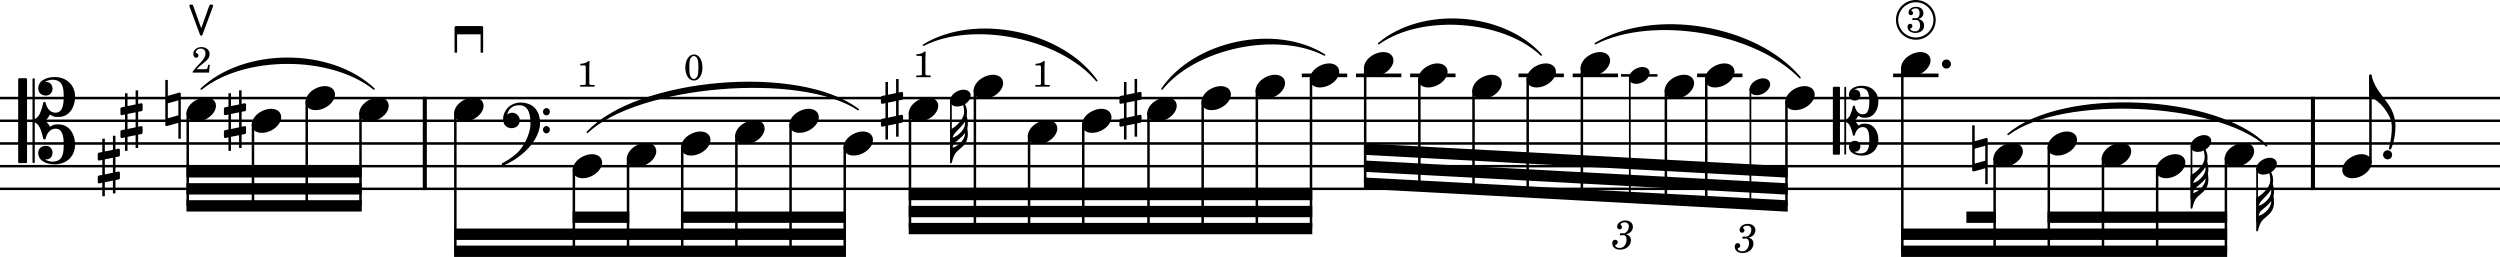 <?xml version="1.0" encoding="UTF-8" standalone="no"?>
<svg
   xmlns:dc="http://purl.org/dc/elements/1.1/"
   xmlns:cc="http://creativecommons.org/ns#"
   xmlns:rdf="http://www.w3.org/1999/02/22-rdf-syntax-ns#"
   xmlns:svg="http://www.w3.org/2000/svg"
   xmlns="http://www.w3.org/2000/svg"
   xmlns:sodipodi="http://sodipodi.sourceforge.net/DTD/sodipodi-0.dtd"
   xmlns:inkscape="http://www.inkscape.org/namespaces/inkscape"
   inkscape:version="1.0 (4035a4f, 2020-05-01)"
   sodipodi:docname="snippet14.svg"
   id="svg2644"
   version="1.2"
   viewBox="0 0 2340 240.48"
   height="2.505in"
   width="24.375in">
  <defs
     id="defs2648" />
  <sodipodi:namedview
     fit-margin-bottom="0"
     fit-margin-right="0"
     fit-margin-left="0"
     fit-margin-top="0"
     inkscape:document-units="in"
     inkscape:current-layer="svg2644"
     inkscape:window-maximized="0"
     inkscape:window-y="23"
     inkscape:window-x="0"
     inkscape:cy="1942.3532"
     inkscape:cx="1859.6155"
     inkscape:zoom="0.14474045"
     units="in"
     showgrid="false"
     id="namedview2646"
     inkscape:window-height="855"
     inkscape:window-width="1123"
     inkscape:pageshadow="2"
     inkscape:pageopacity="0"
     guidetolerance="10"
     gridtolerance="10"
     objecttolerance="10"
     borderopacity="1"
     bordercolor="#666666"
     pagecolor="#ffffff" />
  <title
     id="title1374">Batches6Suite2</title>
  <desc
     id="desc1376">Generated by MuseScore 3.6.2</desc>
  <polyline
     transform="translate(-360,-1688.81)"
     id="polyline1398"
     points="360,1780.61 2700,1780.61"
     stroke-linejoin="bevel"
     stroke-width="2.34"
     stroke="#000000"
     fill="none"
     class="StaffLines" />
  <polyline
     transform="translate(-360,-1688.81)"
     id="polyline1400"
     points="360,1801.85 2700,1801.85"
     stroke-linejoin="bevel"
     stroke-width="2.34"
     stroke="#000000"
     fill="none"
     class="StaffLines" />
  <polyline
     transform="translate(-360,-1688.81)"
     id="polyline1402"
     points="360,1823.09 2700,1823.09"
     stroke-linejoin="bevel"
     stroke-width="2.34"
     stroke="#000000"
     fill="none"
     class="StaffLines" />
  <polyline
     transform="translate(-360,-1688.81)"
     id="polyline1404"
     points="360,1844.33 2700,1844.33"
     stroke-linejoin="bevel"
     stroke-width="2.34"
     stroke="#000000"
     fill="none"
     class="StaffLines" />
  <polyline
     transform="translate(-360,-1688.81)"
     id="polyline1406"
     points="360,1865.57 2700,1865.57"
     stroke-linejoin="bevel"
     stroke-width="2.34"
     stroke="#000000"
     fill="none"
     class="StaffLines" />
  <path
     id="path1450"
     d="m 188.342,83.3 c 40.428,-38.25 121.282,-38.25 161.71,0 -40.428,-32.31 -121.282,-32.31 -161.71,0"
     fill-rule="evenodd"
     stroke-linejoin="round"
     stroke-linecap="round"
     stroke-width="1.49"
     stroke="#000000"
     class="SlurSegment" />
  <path
     id="path1452"
     d="M 549.774,123.83 C 596.587,73.13 748.7,60.39 803.3,102.59 749.2,66.31 597.084,79.06 549.774,123.83"
     fill-rule="evenodd"
     stroke-linejoin="round"
     stroke-linecap="round"
     stroke-width="1.49"
     stroke="#000000"
     class="SlurSegment" />
  <path
     id="path1454"
     d="M 864.38,42.23 C 912.7,12.66 993.79,29.32 1026.54,75.54 992.59,35.14 911.51,18.49 864.38,42.23"
     fill-rule="evenodd"
     stroke-linejoin="round"
     stroke-linecap="round"
     stroke-width="1.49"
     stroke="#000000"
     class="SlurSegment" />
  <path
     id="path1456"
     d="m 1087.62,83.3 c 30.34,-44.69 106.4,-60.62 152.12,-31.86 -44.5,-22.94 -120.56,-7.01 -152.12,31.86"
     fill-rule="evenodd"
     stroke-linejoin="round"
     stroke-linecap="round"
     stroke-width="1.49"
     stroke="#000000"
     class="SlurSegment" />
  <path
     id="path1458"
     d="M 1290.44,40.82 C 1331.06,6.4 1407.12,11.71 1442.56,51.44 1406.7,17.64 1330.65,12.33 1290.44,40.82"
     fill-rule="evenodd"
     stroke-linejoin="round"
     stroke-linecap="round"
     stroke-width="1.49"
     stroke="#000000"
     class="SlurSegment" />
  <path
     id="path1460"
     d="M 1493.26,40.82 C 1547.97,7.73 1643.71,23.66 1684.75,72.68 1642.74,29.52 1546.99,13.59 1493.26,40.82"
     fill-rule="evenodd"
     stroke-linejoin="round"
     stroke-linecap="round"
     stroke-width="1.49"
     stroke="#000000"
     class="SlurSegment" />
  <path
     id="path1462"
     d="M 1879.6,125.78 C 1929.98,82.25 2075.11,88.62 2121.48,136.4 2074.85,94.56 1929.72,88.19 1879.6,125.78"
     fill-rule="evenodd"
     stroke-linejoin="round"
     stroke-linecap="round"
     stroke-width="1.49"
     stroke="#000000"
     class="SlurSegment" />
  <polyline
     transform="translate(-360,-1688.81)"
     id="polyline1492"
     points="757.626,1779.44 757.626,1866.74"
     stroke-linejoin="bevel"
     stroke-width="3.82"
     stroke="#000000"
     class="BarLine" />
  <polyline
     transform="translate(-360,-1688.81)"
     id="polyline1494"
     points="2524.91,1779.44 2524.91,1866.74"
     stroke-linejoin="bevel"
     stroke-width="3.82"
     stroke="#000000"
     class="BarLine" />
  <path
     style="stroke-width:0.85"
     id="path1516"
     d="m 168.81,86.872 c -0.17,-0.17 -0.425,-0.255 -0.68,-0.255 -0.085,0 -0.255,0.085 -0.34,0.085 L 157.086,89.676 V 74.808 H 154.707 v 42.055 c 0,0.68 0.51,1.104 1.189,1.104 h 0.34 l 10.705,-2.974 v 14.868 h 2.294 v -42.055 c 0,-0.34 -0.17,-0.765 -0.425,-0.935 m -1.869,21.07 -9.855,2.719 V 96.728 l 9.855,-2.804 v 14.018"
     class="Accidental" />
  <path
     style="stroke-width:0.85"
     id="path1518"
     d="m 229.375,104.034 c 0.51,-0.085 0.935,-0.68 0.935,-1.189 v -5.013 c 0,-0.68 -0.51,-1.189 -1.189,-1.189 h -0.17 l -2.804,0.595 V 84.578 h -2.379 v 13.169 l -7.561,1.529 V 87.297 H 213.827 v 12.489 l -3.313,0.68 c -0.51,0.085 -0.935,0.68 -0.935,1.189 v 0.17 4.928 -0.17 c 0,0.68 0.51,1.189 1.189,1.189 h 0.255 l 2.804,-0.595 v 14.018 l -3.313,0.68 c -0.51,0.085 -0.935,0.68 -0.935,1.189 v 4.928 c 0,0.68 0.51,1.189 1.189,1.189 h 0.255 l 2.804,-0.595 v 12.659 h 2.379 v -13.169 l 7.561,-1.529 V 138.528 h 2.379 v -12.489 l 3.228,-0.595 c 0.51,-0.085 0.935,-0.68 0.935,-1.189 v -5.013 c 0,-0.68 -0.51,-1.189 -1.189,-1.189 h -0.17 l -2.804,0.595 v -14.018 l 3.228,-0.595 m -13.169,16.737 V 106.668 l 7.561,-1.529 v 14.018 l -7.561,1.614"
     class="Accidental" />
  <path
     style="stroke-width:0.85"
     id="path1520"
     d="m 844.336,93.414 c 0.51,-0.085 0.935,-0.68 0.935,-1.189 v -5.013 c 0,-0.68 -0.51,-1.189 -1.189,-1.189 h -0.17 l -2.804,0.595 V 73.958 h -2.379 v 13.169 l -7.561,1.529 V 76.677 H 828.788 v 12.489 l -3.313,0.68 C 824.965,89.931 824.54,90.526 824.54,91.035 v 0.17 4.928 -0.17 c 0,0.68 0.51,1.189 1.189,1.189 h 0.255 l 2.804,-0.595 v 14.018 l -3.313,0.68 c -0.51,0.085 -0.935,0.68 -0.935,1.189 v 4.928 c 0,0.68 0.51,1.189 1.189,1.189 h 0.255 l 2.804,-0.595 v 12.659 h 2.379 v -13.169 l 7.561,-1.529 V 127.908 h 2.379 v -12.489 l 3.228,-0.595 c 0.51,-0.085 0.935,-0.68 0.935,-1.189 v -5.013 c 0,-0.68 -0.51,-1.189 -1.189,-1.189 h -0.17 l -2.804,0.595 v -14.018 l 3.228,-0.595 m -13.169,16.737 V 96.048 l 7.561,-1.529 v 14.018 l -7.561,1.614"
     class="Accidental" />
  <path
     style="stroke-width:0.85"
     id="path1522"
     d="m 1067.576,93.414 c 0.51,-0.085 0.934,-0.68 0.934,-1.189 v -5.013 c 0,-0.68 -0.51,-1.189 -1.189,-1.189 h -0.17 l -2.804,0.595 V 73.958 h -2.379 v 13.169 l -7.561,1.529 V 76.677 h -2.379 v 12.489 l -3.313,0.68 c -0.51,0.085 -0.935,0.68 -0.935,1.189 v 0.17 4.928 -0.17 c 0,0.68 0.51,1.189 1.189,1.189 h 0.255 l 2.804,-0.595 v 14.018 l -3.313,0.68 c -0.51,0.085 -0.935,0.68 -0.935,1.189 v 4.928 c 0,0.68 0.51,1.189 1.189,1.189 h 0.255 l 2.804,-0.595 v 12.659 h 2.379 v -13.169 l 7.561,-1.529 V 127.908 h 2.379 v -12.489 l 3.228,-0.595 c 0.51,-0.085 0.934,-0.68 0.934,-1.189 v -5.013 c 0,-0.68 -0.51,-1.189 -1.189,-1.189 h -0.17 l -2.804,0.595 v -14.018 l 3.228,-0.595 m -13.169,16.737 V 96.048 l 7.561,-1.529 v 14.018 l -7.561,1.614"
     class="Accidental" />
  <path
     style="stroke-width:0.85"
     id="path1524"
     d="m 1860.063,129.352 c -0.17,-0.17 -0.425,-0.255 -0.68,-0.255 -0.085,0 -0.255,0.085 -0.34,0.085 l -10.705,2.974 v -14.868 h -2.379 v 42.055 c 0,0.68 0.51,1.104 1.189,1.104 h 0.34 l 10.705,-2.974 v 14.868 h 2.294 v -42.055 c 0,-0.34 -0.17,-0.765 -0.425,-0.935 m -1.869,21.07 -9.855,2.719 v -13.933 l 9.855,-2.804 v 14.018"
     class="Accidental" />
  <polyline
     transform="translate(-360,-1688.81)"
     id="polyline1568"
     points="1578.5,1759.37 1620.97,1759.37"
     stroke-linejoin="bevel"
     stroke-width="3.4"
     stroke="#000000"
     class="LedgerLine" />
  <polyline
     transform="translate(-360,-1688.81)"
     id="polyline1570"
     points="1629.21,1759.37 1671.68,1759.37"
     stroke-linejoin="bevel"
     stroke-width="3.4"
     stroke="#000000"
     class="LedgerLine" />
  <polyline
     transform="translate(-360,-1688.81)"
     id="polyline1572"
     points="1679.91,1759.37 1722.38,1759.37"
     stroke-linejoin="bevel"
     stroke-width="3.4"
     stroke="#000000"
     class="LedgerLine" />
  <polyline
     transform="translate(-360,-1688.81)"
     id="polyline1574"
     points="1781.32,1759.37 1823.79,1759.37"
     stroke-linejoin="bevel"
     stroke-width="3.4"
     stroke="#000000"
     class="LedgerLine" />
  <polyline
     transform="translate(-360,-1688.81)"
     id="polyline1576"
     points="1832.03,1759.37 1874.5,1759.37"
     stroke-linejoin="bevel"
     stroke-width="3.4"
     stroke="#000000"
     class="LedgerLine" />
  <polyline
     transform="translate(-360,-1688.81)"
     id="polyline1578"
     points="1877.26,1759.37 1911.45,1759.37"
     stroke-linejoin="bevel"
     stroke-width="2.38"
     stroke="#000000"
     class="LedgerLine" />
  <polyline
     transform="translate(-360,-1688.81)"
     id="polyline1580"
     points="1948.45,1759.37 1990.92,1759.37"
     stroke-linejoin="bevel"
     stroke-width="3.4"
     stroke="#000000"
     class="LedgerLine" />
  <polyline
     transform="translate(-360,-1688.81)"
     id="polyline1582"
     points="2131.97,1759.37 2174.44,1759.37"
     stroke-linejoin="bevel"
     stroke-width="3.4"
     stroke="#000000"
     class="LedgerLine" />
  <polyline
     transform="translate(-360,-1688.81)"
     id="polyline1750"
     points="535.708,1794.08 535.708,1881.5"
     stroke-linejoin="bevel"
     stroke-width="2.34"
     stroke="#000000"
     class="Stem" />
  <polyline
     transform="translate(-360,-1688.81)"
     id="polyline1752"
     points="596.786,1804.7 596.786,1881.5"
     stroke-linejoin="bevel"
     stroke-width="2.34"
     stroke="#000000"
     class="Stem" />
  <polyline
     transform="translate(-360,-1688.81)"
     id="polyline1754"
     points="647.102,1783.46 647.102,1881.5"
     stroke-linejoin="bevel"
     stroke-width="2.34"
     stroke="#000000"
     class="Stem" />
  <polyline
     transform="translate(-360,-1688.81)"
     id="polyline1756"
     points="697.417,1794.08 697.417,1881.5"
     stroke-linejoin="bevel"
     stroke-width="2.34"
     stroke="#000000"
     class="Stem" />
  <polyline
     transform="translate(-360,-1688.81)"
     id="polyline1758"
     points="786.194,1794.08 786.194,1923.98"
     stroke-linejoin="bevel"
     stroke-width="2.34"
     stroke="#000000"
     class="Stem" />
  <polyline
     transform="translate(-360,-1688.81)"
     id="polyline1760"
     points="897.14,1847.18 897.14,1923.98"
     stroke-linejoin="bevel"
     stroke-width="2.34"
     stroke="#000000"
     class="Stem" />
  <polyline
     transform="translate(-360,-1688.81)"
     id="polyline1762"
     points="947.845,1836.56 947.845,1923.98"
     stroke-linejoin="bevel"
     stroke-width="2.34"
     stroke="#000000"
     class="Stem" />
  <polyline
     transform="translate(-360,-1688.81)"
     id="polyline1764"
     points="998.55,1825.94 998.55,1923.98"
     stroke-linejoin="bevel"
     stroke-width="2.34"
     stroke="#000000"
     class="Stem" />
  <polyline
     transform="translate(-360,-1688.81)"
     id="polyline1766"
     points="1049.25,1815.32 1049.25,1923.98"
     stroke-linejoin="bevel"
     stroke-width="2.34"
     stroke="#000000"
     class="Stem" />
  <polyline
     transform="translate(-360,-1688.81)"
     id="polyline1768"
     points="1099.96,1804.7 1099.96,1923.98"
     stroke-linejoin="bevel"
     stroke-width="2.34"
     stroke="#000000"
     class="Stem" />
  <polyline
     transform="translate(-360,-1688.81)"
     id="polyline1770"
     points="1150.66,1825.94 1150.66,1923.98"
     stroke-linejoin="bevel"
     stroke-width="2.34"
     stroke="#000000"
     class="Stem" />
  <polyline
     transform="translate(-360,-1688.81)"
     id="polyline1772"
     points="1211.74,1794.08 1211.74,1902.74"
     stroke-linejoin="bevel"
     stroke-width="2.34"
     stroke="#000000"
     class="Stem" />
  <polyline
     transform="translate(-360,-1688.81)"
     id="polyline1774"
     points="1272.5,1772.84 1272.5,1902.74"
     stroke-linejoin="bevel"
     stroke-width="2.34"
     stroke="#000000"
     class="Stem" />
  <polyline
     transform="translate(-360,-1688.81)"
     id="polyline1776"
     points="1250.06,1782.61 1250.06,1832.65"
     stroke-linejoin="bevel"
     stroke-width="1.64"
     stroke="#000000"
     class="Stem" />
  <polyline
     transform="translate(-360,-1688.81)"
     id="polyline1778"
     points="1323.2,1815.32 1323.2,1902.74"
     stroke-linejoin="bevel"
     stroke-width="2.34"
     stroke="#000000"
     class="Stem" />
  <polyline
     transform="translate(-360,-1688.81)"
     id="polyline1780"
     points="1373.91,1804.7 1373.91,1902.74"
     stroke-linejoin="bevel"
     stroke-width="2.34"
     stroke="#000000"
     class="Stem" />
  <polyline
     transform="translate(-360,-1688.81)"
     id="polyline1782"
     points="1434.99,1794.08 1434.99,1902.74"
     stroke-linejoin="bevel"
     stroke-width="2.34"
     stroke="#000000"
     class="Stem" />
  <polyline
     transform="translate(-360,-1688.81)"
     id="polyline1784"
     points="1485.69,1783.46 1485.69,1902.74"
     stroke-linejoin="bevel"
     stroke-width="2.34"
     stroke="#000000"
     class="Stem" />
  <polyline
     transform="translate(-360,-1688.81)"
     id="polyline1786"
     points="1536.4,1772.84 1536.4,1902.74"
     stroke-linejoin="bevel"
     stroke-width="2.34"
     stroke="#000000"
     class="Stem" />
  <polyline
     transform="translate(-360,-1688.81)"
     id="polyline1788"
     points="1587.1,1762.22 1587.1,1902.74"
     stroke-linejoin="bevel"
     stroke-width="2.34"
     stroke="#000000"
     class="Stem" />
  <polyline
     transform="translate(-360,-1688.81)"
     id="polyline1790"
     points="1637.81,1751.6 1637.81,1860.26"
     stroke-linejoin="bevel"
     stroke-width="2.34"
     stroke="#000000"
     class="Stem" />
  <polyline
     transform="translate(-360,-1688.81)"
     id="polyline1792"
     points="1688.51,1762.22 1688.51,1862.99"
     stroke-linejoin="bevel"
     stroke-width="2.34"
     stroke="#000000"
     class="Stem" />
  <polyline
     transform="translate(-360,-1688.81)"
     id="polyline1794"
     points="1739.22,1772.84 1739.22,1865.72"
     stroke-linejoin="bevel"
     stroke-width="2.34"
     stroke="#000000"
     class="Stem" />
  <polyline
     transform="translate(-360,-1688.81)"
     id="polyline1796"
     points="1789.92,1762.22 1789.92,1868.45"
     stroke-linejoin="bevel"
     stroke-width="2.34"
     stroke="#000000"
     class="Stem" />
  <polyline
     transform="translate(-360,-1688.81)"
     id="polyline1798"
     points="1840.63,1751.6 1840.63,1871.18"
     stroke-linejoin="bevel"
     stroke-width="2.34"
     stroke="#000000"
     class="Stem" />
  <polyline
     transform="translate(-360,-1688.81)"
     id="polyline1800"
     points="1885.51,1761.37 1885.51,1873.62"
     stroke-linejoin="bevel"
     stroke-width="1.64"
     stroke="#000000"
     class="Stem" />
  <polyline
     transform="translate(-360,-1688.81)"
     id="polyline1802"
     points="1919.25,1772.84 1919.25,1875.42"
     stroke-linejoin="bevel"
     stroke-width="2.34"
     stroke="#000000"
     class="Stem" />
  <polyline
     transform="translate(-360,-1688.81)"
     id="polyline1804"
     points="1957.05,1762.22 1957.05,1877.45"
     stroke-linejoin="bevel"
     stroke-width="2.34"
     stroke="#000000"
     class="Stem" />
  <polyline
     transform="translate(-360,-1688.81)"
     id="polyline1806"
     points="1998.38,1771.99 1998.38,1879.7"
     stroke-linejoin="bevel"
     stroke-width="1.64"
     stroke="#000000"
     class="Stem" />
  <polyline
     transform="translate(-360,-1688.81)"
     id="polyline1808"
     points="2032.12,1783.46 2032.12,1881.5"
     stroke-linejoin="bevel"
     stroke-width="2.34"
     stroke="#000000"
     class="Stem" />
  <polyline
     transform="translate(-360,-1688.81)"
     id="polyline1810"
     points="2140.57,1751.6 2140.57,1923.98"
     stroke-linejoin="bevel"
     stroke-width="2.34"
     stroke="#000000"
     class="Stem" />
  <polyline
     transform="translate(-360,-1688.81)"
     id="polyline1812"
     points="2226.97,1836.56 2226.97,1923.98"
     stroke-linejoin="bevel"
     stroke-width="2.34"
     stroke="#000000"
     class="Stem" />
  <polyline
     transform="translate(-360,-1688.81)"
     id="polyline1814"
     points="2277.67,1825.94 2277.67,1923.98"
     stroke-linejoin="bevel"
     stroke-width="2.34"
     stroke="#000000"
     class="Stem" />
  <polyline
     transform="translate(-360,-1688.81)"
     id="polyline1816"
     points="2328.38,1836.56 2328.38,1923.98"
     stroke-linejoin="bevel"
     stroke-width="2.34"
     stroke="#000000"
     class="Stem" />
  <polyline
     transform="translate(-360,-1688.81)"
     id="polyline1818"
     points="2379.08,1847.18 2379.08,1923.98"
     stroke-linejoin="bevel"
     stroke-width="2.34"
     stroke="#000000"
     class="Stem" />
  <polyline
     transform="translate(-360,-1688.81)"
     id="polyline1820"
     points="2411.22,1825.09 2411.22,1875.13"
     stroke-linejoin="bevel"
     stroke-width="1.64"
     stroke="#000000"
     class="Stem" />
  <polyline
     transform="translate(-360,-1688.81)"
     id="polyline1822"
     points="2443.45,1836.56 2443.45,1923.98"
     stroke-linejoin="bevel"
     stroke-width="2.34"
     stroke="#000000"
     class="Stem" />
  <polyline
     transform="translate(-360,-1688.81)"
     id="polyline1824"
     points="2472.64,1846.33 2472.64,1896.37"
     stroke-linejoin="bevel"
     stroke-width="1.64"
     stroke="#000000"
     class="Stem" />
  <polyline
     transform="translate(-360,-1688.81)"
     id="polyline1826"
     points="2578.75,1841.61 2578.75,1759.37"
     stroke-linejoin="bevel"
     stroke-width="2.34"
     stroke="#000000"
     class="Stem" />
  <path
     style="stroke-width:0.85"
     id="path2054"
     d="m 201.302,95.538 c -1.529,-2.804 -4.758,-4.333 -8.666,-4.333 -2.889,0 -6.032,0.85 -9.091,2.464 -5.607,2.974 -9.006,7.986 -9.006,12.319 0,1.189 0.255,2.379 0.85,3.483 1.529,2.804 4.758,4.248 8.666,4.248 2.889,0 6.032,-0.765 9.091,-2.379 5.607,-2.974 9.006,-7.986 9.006,-12.319 0,-1.189 -0.255,-2.379 -0.85,-3.483"
     class="Note" />
  <path
     style="stroke-width:0.85"
     id="path2056"
     d="m 262.38,106.158 c -1.529,-2.804 -4.758,-4.333 -8.666,-4.333 -2.889,0 -6.032,0.85 -9.091,2.464 -5.607,2.974 -9.006,7.986 -9.006,12.319 0,1.189 0.255,2.379 0.85,3.483 1.529,2.804 4.758,4.248 8.666,4.248 2.889,0 6.032,-0.765 9.091,-2.379 5.607,-2.974 9.006,-7.986 9.006,-12.319 0,-1.189 -0.255,-2.379 -0.85,-3.483"
     class="Note" />
  <path
     style="stroke-width:0.85"
     id="path2058"
     d="m 312.696,84.918 c -1.529,-2.804 -4.758,-4.333 -8.666,-4.333 -2.889,0 -6.032,0.85 -9.091,2.464 -5.607,2.974 -9.006,7.986 -9.006,12.319 0,1.189 0.255,2.379 0.85,3.483 1.529,2.804 4.758,4.248 8.666,4.248 2.889,0 6.032,-0.765 9.091,-2.379 5.607,-2.974 9.006,-7.986 9.006,-12.319 0,-1.189 -0.255,-2.379 -0.85,-3.483"
     class="Note" />
  <path
     style="stroke-width:0.85"
     id="path2060"
     d="m 363.011,95.538 c -1.529,-2.804 -4.758,-4.333 -8.666,-4.333 -2.889,0 -6.032,0.85 -9.091,2.464 -5.607,2.974 -9.006,7.986 -9.006,12.319 0,1.189 0.255,2.379 0.85,3.483 1.529,2.804 4.758,4.248 8.666,4.248 2.889,0 6.032,-0.765 9.091,-2.379 5.607,-2.974 9.006,-7.986 9.006,-12.319 0,-1.189 -0.255,-2.379 -0.85,-3.483"
     class="Note" />
  <path
     style="stroke-width:0.85"
     id="path2062"
     d="m 451.788,95.538 c -1.529,-2.804 -4.758,-4.333 -8.666,-4.333 -2.889,0 -6.032,0.85 -9.091,2.464 -5.607,2.974 -9.006,7.986 -9.006,12.319 0,1.189 0.255,2.379 0.85,3.483 1.529,2.804 4.758,4.248 8.666,4.248 2.889,0 6.032,-0.765 9.091,-2.379 5.607,-2.974 9.006,-7.986 9.006,-12.319 0,-1.189 -0.255,-2.379 -0.85,-3.483"
     class="Note" />
  <path
     style="stroke-width:0.85"
     id="path2064"
     d="m 562.734,148.638 c -1.529,-2.804 -4.758,-4.333 -8.666,-4.333 -2.889,0 -6.032,0.85 -9.091,2.464 -5.607,2.974 -9.006,7.986 -9.006,12.319 0,1.189 0.255,2.379 0.85,3.483 1.529,2.804 4.758,4.248 8.666,4.248 2.889,0 6.032,-0.765 9.091,-2.379 5.607,-2.974 9.006,-7.986 9.006,-12.319 0,-1.189 -0.255,-2.379 -0.85,-3.483"
     class="Note" />
  <path
     style="stroke-width:0.85"
     id="path2066"
     d="m 613.439,138.018 c -1.529,-2.804 -4.758,-4.333 -8.666,-4.333 -2.889,0 -6.032,0.85 -9.091,2.464 -5.607,2.974 -9.006,7.986 -9.006,12.319 0,1.189 0.255,2.379 0.85,3.483 1.529,2.804 4.758,4.248 8.666,4.248 2.889,0 6.032,-0.765 9.091,-2.379 5.607,-2.974 9.006,-7.986 9.006,-12.319 0,-1.189 -0.255,-2.379 -0.85,-3.483"
     class="Note" />
  <path
     style="stroke-width:0.85"
     id="path2068"
     d="m 664.144,127.398 c -1.529,-2.804 -4.758,-4.333 -8.666,-4.333 -2.889,0 -6.032,0.85 -9.091,2.464 -5.607,2.974 -9.006,7.986 -9.006,12.319 0,1.189 0.255,2.379 0.85,3.483 1.529,2.804 4.758,4.248 8.666,4.248 2.889,0 6.032,-0.765 9.091,-2.379 5.607,-2.974 9.006,-7.986 9.006,-12.319 0,-1.189 -0.255,-2.379 -0.85,-3.483"
     class="Note" />
  <path
     style="stroke-width:0.85"
     id="path2070"
     d="m 714.852,116.778 c -1.529,-2.804 -4.758,-4.333 -8.666,-4.333 -2.889,0 -6.032,0.85 -9.091,2.464 -5.607,2.974 -9.006,7.986 -9.006,12.319 0,1.189 0.255,2.379 0.85,3.483 1.529,2.804 4.758,4.248 8.666,4.248 2.889,0 6.032,-0.765 9.091,-2.379 5.607,-2.974 9.006,-7.986 9.006,-12.319 0,-1.189 -0.255,-2.379 -0.85,-3.483"
     class="Note" />
  <path
     style="stroke-width:0.85"
     id="path2072"
     d="m 765.552,106.158 c -1.529,-2.804 -4.758,-4.333 -8.666,-4.333 -2.889,0 -6.032,0.85 -9.091,2.464 -5.607,2.974 -9.006,7.986 -9.006,12.319 0,1.189 0.255,2.379 0.85,3.483 1.529,2.804 4.758,4.248 8.666,4.248 2.889,0 6.032,-0.765 9.091,-2.379 5.607,-2.974 9.006,-7.986 9.006,-12.319 0,-1.189 -0.255,-2.379 -0.85,-3.483"
     class="Note" />
  <path
     style="stroke-width:0.85"
     id="path2074"
     d="m 816.262,127.398 c -1.529,-2.804 -4.758,-4.333 -8.666,-4.333 -2.889,0 -6.032,0.85 -9.091,2.464 -5.607,2.974 -9.006,7.986 -9.006,12.319 0,1.189 0.255,2.379 0.85,3.483 1.529,2.804 4.758,4.248 8.666,4.248 2.889,0 6.032,-0.765 9.091,-2.379 5.607,-2.974 9.006,-7.986 9.006,-12.319 0,-1.189 -0.255,-2.379 -0.85,-3.483"
     class="Note" />
  <path
     style="stroke-width:0.85"
     id="path2076"
     d="m 877.332,95.538 c -1.529,-2.804 -4.758,-4.333 -8.666,-4.333 -2.889,0 -6.032,0.85 -9.091,2.464 -5.607,2.974 -9.006,7.986 -9.006,12.319 0,1.189 0.255,2.379 0.85,3.483 1.529,2.804 4.758,4.248 8.666,4.248 2.889,0 6.032,-0.765 9.091,-2.379 5.607,-2.974 9.006,-7.986 9.006,-12.319 0,-1.189 -0.255,-2.379 -0.85,-3.483"
     class="Note" />
  <path
     style="stroke-width:0.85"
     id="path2078"
     d="m 938.092,74.298 c -1.529,-2.804 -4.758,-4.333 -8.666,-4.333 -2.889,0 -6.032,0.85 -9.091,2.464 -5.607,2.974 -9.006,7.986 -9.006,12.319 0,1.189 0.255,2.379 0.85,3.483 1.529,2.804 4.758,4.248 8.666,4.248 2.889,0 6.032,-0.765 9.091,-2.379 5.607,-2.974 9.006,-7.986 9.006,-12.319 0,-1.189 -0.255,-2.379 -0.85,-3.483"
     class="Note" />
  <path
     style="stroke-width:0.595"
     id="path2080"
     d="m 907.984,86.983 c -1.071,-1.963 -3.33,-3.033 -6.066,-3.033 -2.022,0 -4.223,0.595 -6.364,1.725 -3.925,2.082 -6.304,5.59 -6.304,8.623 0,0.833 0.178,1.665 0.595,2.438 1.071,1.963 3.33,2.974 6.066,2.974 2.022,0 4.223,-0.535 6.364,-1.665 3.925,-2.082 6.304,-5.59 6.304,-8.623 0,-0.833 -0.178,-1.665 -0.595,-2.438"
     class="Note" />
  <path
     style="stroke-width:0.85"
     id="path2082"
     d="m 988.802,116.778 c -1.529,-2.804 -4.758,-4.333 -8.666,-4.333 -2.889,0 -6.032,0.85 -9.091,2.464 -5.607,2.974 -9.006,7.986 -9.006,12.319 0,1.189 0.255,2.379 0.85,3.483 1.529,2.804 4.758,4.248 8.666,4.248 2.889,0 6.032,-0.765 9.091,-2.379 5.607,-2.974 9.006,-7.986 9.006,-12.319 0,-1.189 -0.255,-2.379 -0.85,-3.483"
     class="Note" />
  <path
     style="stroke-width:0.85"
     id="path2084"
     d="m 1039.502,106.158 c -1.529,-2.804 -4.758,-4.333 -8.666,-4.333 -2.889,0 -6.032,0.85 -9.091,2.464 -5.607,2.974 -9.006,7.986 -9.006,12.319 0,1.189 0.255,2.379 0.85,3.483 1.529,2.804 4.758,4.248 8.666,4.248 2.889,0 6.032,-0.765 9.091,-2.379 5.607,-2.974 9.006,-7.986 9.006,-12.319 0,-1.189 -0.255,-2.379 -0.85,-3.483"
     class="Note" />
  <path
     style="stroke-width:0.85"
     id="path2086"
     d="m 1100.582,95.538 c -1.529,-2.804 -4.758,-4.333 -8.666,-4.333 -2.889,0 -6.032,0.85 -9.091,2.464 -5.607,2.974 -9.006,7.986 -9.006,12.319 0,1.189 0.255,2.379 0.85,3.483 1.529,2.804 4.758,4.248 8.666,4.248 2.889,0 6.032,-0.765 9.091,-2.379 5.607,-2.974 9.006,-7.986 9.006,-12.319 0,-1.189 -0.255,-2.379 -0.85,-3.483"
     class="Note" />
  <path
     style="stroke-width:0.85"
     id="path2088"
     d="m 1151.282,84.918 c -1.529,-2.804 -4.758,-4.333 -8.666,-4.333 -2.889,0 -6.032,0.85 -9.091,2.464 -5.607,2.974 -9.006,7.986 -9.006,12.319 0,1.189 0.255,2.379 0.85,3.483 1.529,2.804 4.758,4.248 8.666,4.248 2.889,0 6.032,-0.765 9.091,-2.379 5.607,-2.974 9.006,-7.986 9.006,-12.319 0,-1.189 -0.255,-2.379 -0.85,-3.483"
     class="Note" />
  <path
     style="stroke-width:0.85"
     id="path2090"
     d="m 1201.992,74.298 c -1.529,-2.804 -4.758,-4.333 -8.666,-4.333 -2.889,0 -6.032,0.85 -9.091,2.464 -5.607,2.974 -9.006,7.986 -9.006,12.319 0,1.189 0.255,2.379 0.85,3.483 1.529,2.804 4.758,4.248 8.666,4.248 2.889,0 6.032,-0.765 9.091,-2.379 5.607,-2.974 9.006,-7.986 9.006,-12.319 0,-1.189 -0.255,-2.379 -0.85,-3.483"
     class="Note" />
  <path
     style="stroke-width:0.85"
     id="path2092"
     d="m 1252.692,63.678 c -1.529,-2.804 -4.758,-4.333 -8.666,-4.333 -2.889,0 -6.032,0.85 -9.091,2.464 -5.607,2.974 -9.006,7.986 -9.006,12.319 0,1.189 0.255,2.379 0.85,3.483 1.529,2.804 4.758,4.248 8.666,4.248 2.889,0 6.032,-0.765 9.091,-2.379 5.607,-2.974 9.006,-7.986 9.006,-12.319 0,-1.189 -0.255,-2.379 -0.85,-3.483"
     class="Note" />
  <path
     style="stroke-width:0.85"
     id="path2094"
     d="m 1303.402,53.058 c -1.529,-2.804 -4.758,-4.333 -8.666,-4.333 -2.889,0 -6.032,0.85 -9.091,2.464 -5.607,2.974 -9.006,7.986 -9.006,12.319 0,1.189 0.255,2.379 0.85,3.483 1.529,2.804 4.758,4.248 8.666,4.248 2.889,0 6.032,-0.765 9.091,-2.379 5.607,-2.974 9.006,-7.986 9.006,-12.319 0,-1.189 -0.255,-2.379 -0.85,-3.483"
     class="Note" />
  <path
     style="stroke-width:0.85"
     id="path2096"
     d="m 1354.102,63.678 c -1.529,-2.804 -4.758,-4.333 -8.666,-4.333 -2.889,0 -6.032,0.85 -9.091,2.464 -5.607,2.974 -9.006,7.986 -9.006,12.319 0,1.189 0.255,2.379 0.85,3.483 1.529,2.804 4.758,4.248 8.666,4.248 2.889,0 6.032,-0.765 9.091,-2.379 5.607,-2.974 9.006,-7.986 9.006,-12.319 0,-1.189 -0.255,-2.379 -0.85,-3.483"
     class="Note" />
  <path
     style="stroke-width:0.85"
     id="path2098"
     d="m 1404.812,74.298 c -1.529,-2.804 -4.758,-4.333 -8.666,-4.333 -2.889,0 -6.032,0.85 -9.091,2.464 -5.607,2.974 -9.006,7.986 -9.006,12.319 0,1.189 0.255,2.379 0.85,3.483 1.529,2.804 4.758,4.248 8.666,4.248 2.889,0 6.032,-0.765 9.091,-2.379 5.607,-2.974 9.006,-7.986 9.006,-12.319 0,-1.189 -0.255,-2.379 -0.85,-3.483"
     class="Note" />
  <path
     style="stroke-width:0.85"
     id="path2100"
     d="m 1455.512,63.678 c -1.529,-2.804 -4.758,-4.333 -8.666,-4.333 -2.889,0 -6.032,0.85 -9.091,2.464 -5.607,2.974 -9.006,7.986 -9.006,12.319 0,1.189 0.255,2.379 0.85,3.483 1.529,2.804 4.758,4.248 8.666,4.248 2.889,0 6.032,-0.765 9.091,-2.379 5.607,-2.974 9.006,-7.986 9.006,-12.319 0,-1.189 -0.255,-2.379 -0.85,-3.483"
     class="Note" />
  <path
     style="stroke-width:0.85"
     id="path2102"
     d="m 1506.222,53.058 c -1.529,-2.804 -4.758,-4.333 -8.666,-4.333 -2.889,0 -6.032,0.85 -9.091,2.464 -5.607,2.974 -9.006,7.986 -9.006,12.319 0,1.189 0.255,2.379 0.85,3.483 1.529,2.804 4.758,4.248 8.666,4.248 2.889,0 6.032,-0.765 9.091,-2.379 5.607,-2.974 9.006,-7.986 9.006,-12.319 0,-1.189 -0.255,-2.379 -0.85,-3.483"
     class="Note" />
  <path
     style="stroke-width:0.595"
     id="path2104"
     d="m 1543.424,65.743 c -1.071,-1.963 -3.33,-3.033 -6.066,-3.033 -2.022,0 -4.223,0.595 -6.364,1.725 -3.925,2.082 -6.304,5.59 -6.304,8.623 0,0.833 0.178,1.665 0.595,2.438 1.071,1.963 3.33,2.974 6.066,2.974 2.022,0 4.223,-0.535 6.364,-1.665 3.925,-2.082 6.304,-5.59 6.304,-8.623 0,-0.833 -0.178,-1.665 -0.595,-2.438"
     class="Note" />
  <path
     style="stroke-width:0.85"
     id="path2106"
     d="m 1584.852,74.298 c -1.529,-2.804 -4.758,-4.333 -8.666,-4.333 -2.889,0 -6.032,0.85 -9.091,2.464 -5.607,2.974 -9.006,7.986 -9.006,12.319 0,1.189 0.255,2.379 0.85,3.483 1.529,2.804 4.758,4.248 8.666,4.248 2.889,0 6.032,-0.765 9.091,-2.379 5.607,-2.974 9.006,-7.986 9.006,-12.319 0,-1.189 -0.255,-2.379 -0.85,-3.483"
     class="Note" />
  <path
     style="stroke-width:0.85"
     id="path2108"
     d="m 1622.652,63.678 c -1.529,-2.804 -4.758,-4.333 -8.666,-4.333 -2.889,0 -6.032,0.85 -9.091,2.464 -5.607,2.974 -9.006,7.986 -9.006,12.319 0,1.189 0.255,2.379 0.85,3.483 1.529,2.804 4.758,4.248 8.666,4.248 2.889,0 6.032,-0.765 9.091,-2.379 5.607,-2.974 9.006,-7.986 9.006,-12.319 0,-1.189 -0.255,-2.379 -0.85,-3.483"
     class="Note" />
  <path
     style="stroke-width:0.595"
     id="path2110"
     d="m 1656.294,76.363 c -1.071,-1.963 -3.33,-3.033 -6.066,-3.033 -2.022,0 -4.223,0.595 -6.364,1.725 -3.925,2.082 -6.304,5.59 -6.304,8.623 0,0.833 0.178,1.665 0.595,2.438 1.071,1.963 3.33,2.974 6.066,2.974 2.022,0 4.223,-0.535 6.364,-1.665 3.925,-2.082 6.304,-5.59 6.304,-8.623 0,-0.833 -0.178,-1.665 -0.595,-2.438"
     class="Note" />
  <path
     style="stroke-width:0.85"
     id="path2112"
     d="m 1697.712,84.918 c -1.529,-2.804 -4.758,-4.333 -8.666,-4.333 -2.889,0 -6.032,0.85 -9.091,2.464 -5.607,2.974 -9.006,7.986 -9.006,12.319 0,1.189 0.255,2.379 0.85,3.483 1.529,2.804 4.758,4.248 8.666,4.248 2.889,0 6.032,-0.765 9.091,-2.379 5.607,-2.974 9.006,-7.986 9.006,-12.319 0,-1.189 -0.255,-2.379 -0.85,-3.483"
     class="Note" />
  <path
     style="stroke-width:0.85"
     id="path2114"
     d="m 1806.162,53.058 c -1.529,-2.804 -4.758,-4.333 -8.666,-4.333 -2.889,0 -6.032,0.85 -9.091,2.464 -5.607,2.974 -9.006,7.986 -9.006,12.319 0,1.189 0.255,2.379 0.85,3.483 1.529,2.804 4.758,4.248 8.666,4.248 2.889,0 6.032,-0.765 9.091,-2.379 5.607,-2.974 9.006,-7.986 9.006,-12.319 0,-1.189 -0.255,-2.379 -0.85,-3.483"
     class="Note" />
  <path
     style="stroke-width:0.85"
     id="path2116"
     d="m 1892.562,138.018 c -1.529,-2.804 -4.758,-4.333 -8.666,-4.333 -2.889,0 -6.032,0.85 -9.091,2.464 -5.607,2.974 -9.006,7.986 -9.006,12.319 0,1.189 0.255,2.379 0.85,3.483 1.529,2.804 4.758,4.248 8.666,4.248 2.889,0 6.032,-0.765 9.091,-2.379 5.607,-2.974 9.006,-7.986 9.006,-12.319 0,-1.189 -0.255,-2.379 -0.85,-3.483"
     class="Note" />
  <path
     style="stroke-width:0.85"
     id="path2118"
     d="m 1943.262,127.398 c -1.529,-2.804 -4.758,-4.333 -8.666,-4.333 -2.889,0 -6.032,0.85 -9.091,2.464 -5.607,2.974 -9.006,7.986 -9.006,12.319 0,1.189 0.255,2.379 0.85,3.483 1.529,2.804 4.758,4.248 8.666,4.248 2.889,0 6.032,-0.765 9.091,-2.379 5.607,-2.974 9.006,-7.986 9.006,-12.319 0,-1.189 -0.255,-2.379 -0.85,-3.483"
     class="Note" />
  <path
     style="stroke-width:0.85"
     id="path2120"
     d="m 1993.972,138.018 c -1.529,-2.804 -4.758,-4.333 -8.666,-4.333 -2.889,0 -6.032,0.85 -9.091,2.464 -5.607,2.974 -9.006,7.986 -9.006,12.319 0,1.189 0.255,2.379 0.85,3.483 1.529,2.804 4.758,4.248 8.666,4.248 2.889,0 6.032,-0.765 9.091,-2.379 5.607,-2.974 9.006,-7.986 9.006,-12.319 0,-1.189 -0.255,-2.379 -0.85,-3.483"
     class="Note" />
  <path
     style="stroke-width:0.85"
     id="path2122"
     d="m 2044.672,148.638 c -1.529,-2.804 -4.758,-4.333 -8.666,-4.333 -2.889,0 -6.032,0.85 -9.091,2.464 -5.607,2.974 -9.006,7.986 -9.006,12.319 0,1.189 0.255,2.379 0.85,3.483 1.529,2.804 4.758,4.248 8.666,4.248 2.889,0 6.032,-0.765 9.091,-2.379 5.607,-2.974 9.006,-7.986 9.006,-12.319 0,-1.189 -0.255,-2.379 -0.85,-3.483"
     class="Note" />
  <path
     style="stroke-width:0.595"
     id="path2124"
     d="m 2069.134,129.463 c -1.071,-1.963 -3.33,-3.033 -6.066,-3.033 -2.022,0 -4.223,0.595 -6.364,1.725 -3.925,2.082 -6.304,5.59 -6.304,8.623 0,0.833 0.178,1.665 0.595,2.438 1.071,1.963 3.33,2.974 6.066,2.974 2.022,0 4.223,-0.535 6.364,-1.665 3.925,-2.082 6.304,-5.59 6.304,-8.623 0,-0.833 -0.178,-1.665 -0.595,-2.438"
     class="Note" />
  <path
     style="stroke-width:0.85"
     id="path2126"
     d="m 2109.042,138.018 c -1.529,-2.804 -4.758,-4.333 -8.666,-4.333 -2.889,0 -6.032,0.85 -9.091,2.464 -5.607,2.974 -9.006,7.986 -9.006,12.319 0,1.189 0.255,2.379 0.85,3.483 1.529,2.804 4.758,4.248 8.666,4.248 2.889,0 6.032,-0.765 9.091,-2.379 5.607,-2.974 9.006,-7.986 9.006,-12.319 0,-1.189 -0.255,-2.379 -0.85,-3.483"
     class="Note" />
  <path
     style="stroke-width:0.595"
     id="path2128"
     d="m 2130.554,150.703 c -1.071,-1.963 -3.33,-3.033 -6.066,-3.033 -2.022,0 -4.223,0.595 -6.364,1.725 -3.925,2.082 -6.304,5.59 -6.304,8.623 0,0.833 0.178,1.665 0.595,2.438 1.071,1.963 3.33,2.974 6.066,2.974 2.022,0 4.223,-0.535 6.364,-1.665 3.925,-2.082 6.304,-5.59 6.304,-8.623 0,-0.833 -0.178,-1.665 -0.595,-2.438"
     class="Note" />
  <path
     style="stroke-width:0.85"
     id="path2130"
     d="m 2219.072,148.638 c -1.529,-2.804 -4.758,-4.333 -8.666,-4.333 -2.889,0 -6.032,0.85 -9.091,2.464 -5.607,2.974 -9.006,7.986 -9.006,12.319 0,1.189 0.255,2.379 0.85,3.483 1.529,2.804 4.758,4.248 8.666,4.248 2.889,0 6.032,-0.765 9.091,-2.379 5.607,-2.974 9.006,-7.986 9.006,-12.319 0,-1.189 -0.255,-2.379 -0.85,-3.483"
     class="Note" />
  <path
     style="stroke-width:0.85"
     id="path2208"
     d="m 24.214,73.194 h -6.117 c -0.595,0 -1.104,0.51 -1.104,1.104 v 77.314 c 0,0.595 0.51,1.104 1.104,1.104 h 6.117 c 0.595,0 1.104,-0.51 1.104,-1.104 v -77.314 c 0,-0.595 -0.51,-1.104 -1.104,-1.104 m 30.586,43.245 h -1.274 c -1.954,0 -3.398,0.17 -6.712,2.209 0,0 -1.869,-3.738 -4.673,-5.692 2.804,-1.954 4.673,-5.692 4.673,-5.692 3.313,2.039 4.758,2.209 6.712,2.209 h 1.274 c 10.365,0 15.463,-9.6 15.463,-18.776 0,-11.894 -8.751,-18.606 -19.031,-18.606 -9.346,0 -13.254,4.673 -13.254,4.673 -1.529,1.869 -2.209,3.908 -2.209,5.777 0,1.529 0.425,2.974 1.274,4.248 1.189,1.699 3.568,2.634 5.777,2.634 1.529,0 2.974,-0.425 3.993,-1.274 1.444,-1.274 2.379,-3.144 2.379,-5.183 0,-1.189 -0.34,-2.379 -0.935,-3.483 -1.359,-2.464 -3.908,-2.804 -5.268,-2.804 -0.51,0 -0.935,0.085 -0.935,0.085 1.954,-1.359 4.588,-2.124 7.222,-2.124 2.379,0 4.673,0.595 6.287,1.784 2.974,2.209 4.078,6.882 4.078,12.999 0,6.542 -0.17,16.057 -7.646,16.057 -7.476,0 -9.176,-8.921 -9.176,-8.921 0,0 0,-1.189 -1.189,-1.189 -1.189,0 -1.274,1.189 -1.274,1.189 0,0 -0.68,4.333 -2.974,9.6 -1.359,3.144 -3.398,4.588 -4.843,5.183 V 74.298 c 0,-0.595 -0.425,-1.104 -1.02,-1.104 -0.595,0 -1.104,0.51 -1.104,1.104 v 77.314 c 0,0.595 0.51,1.104 1.104,1.104 0.595,0 1.02,-0.51 1.02,-1.104 v -37.043 c 1.444,0.595 3.483,2.039 4.843,5.183 2.294,5.268 2.974,9.685 2.974,9.685 0,0 0.085,1.104 1.274,1.104 1.189,0 1.189,-1.104 1.189,-1.104 0,0 1.699,-9.006 9.176,-9.006 7.476,0 7.646,9.516 7.646,16.057 0,6.117 -1.104,10.79 -4.078,12.999 -1.614,1.189 -3.908,1.784 -6.287,1.784 -2.634,0 -5.268,-0.765 -7.222,-2.124 0,0 0.425,0.085 0.935,0.085 1.359,0 3.908,-0.34 5.268,-2.804 0.595,-1.104 0.935,-2.294 0.935,-3.483 0,-2.039 -0.935,-3.908 -2.379,-5.183 -1.02,-0.85 -2.464,-1.274 -3.993,-1.274 -2.209,0 -4.588,0.935 -5.777,2.634 -0.85,1.274 -1.274,2.719 -1.274,4.248 0,1.869 0.68,3.908 2.209,5.777 0,0 3.908,4.673 13.254,4.673 10.28,0 19.031,-6.712 19.031,-18.606 0,-9.176 -5.098,-18.776 -15.463,-18.776"
     class="Clef" />
  <path
     style="stroke-width:0.68"
     id="path2210"
     d="m 486.866,95.98 c -5.166,0 -9.312,2.991 -9.38,2.991 -3.942,2.923 -5.505,6.389 -6.117,8.768 -0.34,1.223 -0.476,2.447 -0.476,3.602 0,1.631 0.272,3.127 0.884,4.418 0.816,1.835 2.379,3.127 4.418,3.806 0.816,0.272 1.699,0.408 2.583,0.408 1.495,0 3.059,-0.408 4.35,-1.155 2.107,-1.155 3.398,-3.602 3.398,-6.253 0,-2.379 -1.223,-4.554 -3.262,-5.845 -1.427,-0.952 -2.787,-1.223 -3.942,-1.223 -0.816,0 -1.563,0.136 -2.175,0.34 -0.68,0.272 -1.835,0.952 -2.379,1.427 0.204,-1.291 1.02,-3.262 1.767,-4.35 0.748,-1.087 2.243,-2.447 3.398,-3.059 1.699,-0.952 3.874,-1.359 6.253,-1.359 6.933,0 10.331,5.573 10.331,16.992 0,6.321 -2.379,12.37 -4.418,16.38 -2.243,4.486 -5.234,8.768 -7.884,11.147 -7.069,6.457 -13.73,9.516 -13.797,9.516 0,0 -1.02,0.612 -0.748,1.631 0.204,0.68 0.816,0.816 1.223,0.816 0.068,0 0.272,-0.068 0.34,-0.068 0.068,0 7.816,-3.195 14.001,-8.02 3.466,-2.515 6.593,-5.234 9.312,-8.156 2.447,-2.651 4.554,-5.505 6.253,-8.36 2.991,-5.098 4.69,-10.399 4.69,-14.953 0,-5.641 -1.495,-10.331 -4.282,-13.662 -3.195,-3.806 -8.02,-5.777 -14.341,-5.777 m 21.342,8.632 c 0,1.903 1.495,3.398 3.262,3.398 1.767,0 3.262,-1.495 3.262,-3.398 0,-1.903 -1.495,-3.466 -3.262,-3.466 -1.767,0 -3.262,1.563 -3.262,3.466 m 0,16.788 c 0,1.903 1.495,3.466 3.262,3.466 1.767,0 3.262,-1.563 3.262,-3.466 0,-1.903 -1.495,-3.466 -3.262,-3.466 -1.767,0 -3.262,1.563 -3.262,3.466"
     class="Clef" />
  <path
     style="stroke-width:0.68"
     id="path2212"
     d="m 1721.327,81.163 h -4.894 c -0.476,0 -0.884,0.408 -0.884,0.884 v 61.851 c 0,0.476 0.408,0.884 0.884,0.884 h 4.894 c 0.476,0 0.884,-0.408 0.884,-0.884 V 82.047 c 0,-0.476 -0.408,-0.884 -0.884,-0.884 m 24.468,34.596 h -1.02 c -1.563,0 -2.719,0.136 -5.369,1.767 0,0 -1.495,-2.991 -3.738,-4.554 2.243,-1.563 3.738,-4.554 3.738,-4.554 2.651,1.631 3.806,1.767 5.369,1.767 h 1.02 c 8.292,0 12.37,-7.68 12.37,-15.021 0,-9.516 -7.001,-14.885 -15.225,-14.885 -7.476,0 -10.603,3.738 -10.603,3.738 -1.223,1.495 -1.767,3.127 -1.767,4.622 0,1.223 0.34,2.379 1.02,3.398 0.952,1.359 2.855,2.107 4.622,2.107 1.223,0 2.379,-0.34 3.195,-1.02 1.155,-1.02 1.903,-2.515 1.903,-4.146 0,-0.952 -0.272,-1.903 -0.748,-2.787 -1.087,-1.971 -3.127,-2.243 -4.214,-2.243 -0.408,0 -0.748,0.068 -0.748,0.068 1.563,-1.087 3.67,-1.699 5.777,-1.699 1.903,0 3.738,0.476 5.03,1.427 2.379,1.767 3.262,5.505 3.262,10.399 0,5.234 -0.136,12.846 -6.117,12.846 -5.981,0 -7.34,-7.137 -7.34,-7.137 0,0 0,-0.952 -0.952,-0.952 -0.952,0 -1.02,0.952 -1.02,0.952 0,0 -0.544,3.466 -2.379,7.68 -1.087,2.515 -2.719,3.67 -3.874,4.146 V 82.047 c 0,-0.476 -0.34,-0.884 -0.816,-0.884 -0.476,0 -0.884,0.408 -0.884,0.884 v 61.851 c 0,0.476 0.408,0.884 0.884,0.884 0.476,0 0.816,-0.408 0.816,-0.884 v -29.634 c 1.155,0.476 2.787,1.631 3.874,4.146 1.835,4.214 2.379,7.748 2.379,7.748 0,0 0.068,0.884 1.02,0.884 0.952,0 0.952,-0.884 0.952,-0.884 0,0 1.359,-7.205 7.34,-7.205 5.981,0 6.117,7.612 6.117,12.846 0,4.894 -0.883,8.632 -3.262,10.399 -1.291,0.952 -3.127,1.427 -5.03,1.427 -2.107,0 -4.214,-0.612 -5.777,-1.699 0,0 0.34,0.068 0.748,0.068 1.087,0 3.127,-0.272 4.214,-2.243 0.476,-0.884 0.748,-1.835 0.748,-2.787 0,-1.631 -0.748,-3.127 -1.903,-4.146 -0.816,-0.68 -1.971,-1.02 -3.195,-1.02 -1.767,0 -3.67,0.748 -4.622,2.107 -0.68,1.02 -1.02,2.175 -1.02,3.398 0,1.495 0.544,3.127 1.767,4.622 0,0 3.127,3.738 10.603,3.738 8.224,0 15.225,-5.369 15.225,-14.885 0,-7.341 -4.078,-15.021 -12.37,-15.021"
     class="Clef" />
  <path
     style="stroke-width:0.85"
     id="path2224"
     d="m 132.534,104.034 c 0.51,-0.085 0.935,-0.68 0.935,-1.189 v -5.013 c 0,-0.68 -0.51,-1.189 -1.189,-1.189 h -0.17 l -2.804,0.595 V 84.578 h -2.379 v 13.169 l -7.561,1.529 V 87.297 H 116.986 v 12.489 l -3.313,0.68 c -0.51,0.085 -0.935,0.68 -0.935,1.189 v 0.17 4.928 -0.17 c 0,0.68 0.51,1.189 1.189,1.189 h 0.255 l 2.804,-0.595 v 14.018 l -3.313,0.68 c -0.51,0.085 -0.935,0.68 -0.935,1.189 v 4.928 c 0,0.68 0.51,1.189 1.189,1.189 h 0.255 l 2.804,-0.595 v 12.659 h 2.379 v -13.169 l 7.561,-1.529 V 138.528 h 2.379 v -12.489 l 3.228,-0.595 c 0.51,-0.085 0.935,-0.68 0.935,-1.189 v -5.013 c 0,-0.68 -0.51,-1.189 -1.189,-1.189 h -0.17 l -2.804,0.595 v -14.018 l 3.228,-0.595 m -13.169,16.737 V 106.668 l 7.561,-1.529 v 14.018 l -7.561,1.614"
     class="KeySig" />
  <path
     style="stroke-width:0.85"
     id="path2226"
     d="m 111.294,146.514 c 0.51,-0.085 0.935,-0.68 0.935,-1.189 v -5.013 c 0,-0.68 -0.51,-1.189 -1.189,-1.189 h -0.17 l -2.804,0.595 V 127.058 h -2.379 v 13.169 l -7.561,1.529 V 129.777 H 95.746 v 12.489 l -3.313,0.68 c -0.51,0.085 -0.935,0.68 -0.935,1.189 v 0.17 4.928 -0.17 c 0,0.68 0.51,1.189 1.189,1.189 h 0.255 l 2.804,-0.595 v 14.018 l -3.313,0.68 c -0.51,0.085 -0.935,0.68 -0.935,1.189 v 4.928 c 0,0.68 0.51,1.189 1.189,1.189 h 0.255 l 2.804,-0.595 v 12.659 h 2.379 v -13.169 l 7.561,-1.529 V 181.008 h 2.379 v -12.489 l 3.228,-0.595 c 0.51,-0.085 0.935,-0.68 0.935,-1.189 v -5.013 c 0,-0.68 -0.51,-1.189 -1.189,-1.189 h -0.17 l -2.804,0.595 v -14.018 l 3.228,-0.595 m -13.169,16.737 V 149.148 l 7.561,-1.529 v 14.018 l -7.561,1.614"
     class="KeySig" />
  <path
     style="stroke-width:0.85"
     id="path2254"
     d="m 199.308,4.788 c -0.17,-0.255 -0.68,-0.51 -1.02,-0.51 h -1.189 c -0.425,0 -0.935,0.34 -1.104,0.765 l -7.646,21.41 -7.646,-21.41 c -0.17,-0.425 -0.68,-0.765 -1.104,-0.765 h -1.189 c -0.68,0 -1.189,0.51 -1.189,1.189 0,0.085 0.085,0.34 0.085,0.425 l 9.94,26.762 c 0.17,0.425 0.68,0.765 1.104,0.765 0.425,0 0.935,-0.34 1.104,-0.765 L 199.393,5.893 c 0,-0.085 0.085,-0.34 0.085,-0.425 0,-0.17 -0.085,-0.51 -0.17,-0.68"
     class="Articulation" />
  <path
     style="stroke-width:0.85"
     id="path2256"
     d="m 425.46,49.32 h 2.379 V 32.158 h 22.005 V 49.32 h 2.379 V 25.616 c 0,-0.68 -0.51,-1.189 -1.189,-1.189 h -24.384 c -0.68,0 -1.189,1.189 -1.189,1.189 V 49.32"
     class="Articulation" />
  <path
     id="path2360"
     d="M 174.54,187.38 H 338.586 V 198 H 174.54 v -10.62"
     fill-rule="evenodd"
     class="Beam" />
  <path
     id="path2362"
     d="m 174.54,171.45 h 164.046 v 10.62 H 174.54 v -10.62"
     fill-rule="evenodd"
     class="Beam" />
  <path
     id="path2364"
     d="m 174.54,155.52 h 164.046 v 10.62 H 174.54 v -10.62"
     fill-rule="evenodd"
     class="Beam" />
  <path
     id="path2366"
     d="M 425.026,229.86 H 791.83 v 10.62 H 425.026 v -10.62"
     fill-rule="evenodd"
     class="Beam" />
  <path
     id="path2368"
     d="M 425.026,213.93 H 791.83 v 10.62 H 425.026 v -10.62"
     fill-rule="evenodd"
     class="Beam" />
  <path
     id="path2370"
     d="m 535.972,198 h 53.041 v 10.62 H 535.972 V 198"
     fill-rule="evenodd"
     class="Beam" />
  <path
     id="path2372"
     d="M 637.382,198 H 791.83 v 10.62 H 637.382 V 198"
     fill-rule="evenodd"
     class="Beam" />
  <path
     id="path2374"
     d="m 850.57,208.62 h 377.7 v 10.62 h -377.7 v -10.62"
     fill-rule="evenodd"
     class="Beam" />
  <path
     id="path2376"
     d="m 850.57,192.69 h 377.7 v 10.62 h -377.7 v -10.62"
     fill-rule="evenodd"
     class="Beam" />
  <path
     id="path2378"
     d="m 850.57,176.76 h 377.7 v 10.62 h -377.7 v -10.62"
     fill-rule="evenodd"
     class="Beam" />
  <path
     id="path2380"
     d="m 1276.64,166.13 396.65,21.37 v 10.63 l -396.65,-21.36 v -10.64"
     fill-rule="evenodd"
     class="Beam" />
  <path
     id="path2382"
     d="m 1276.64,150.2 396.65,21.37 V 182.2 L 1276.64,160.84 V 150.2"
     fill-rule="evenodd"
     class="Beam" />
  <path
     id="path2384"
     d="m 1276.64,134.27 396.65,21.37 v 10.63 l -396.65,-21.36 v -10.64"
     fill-rule="evenodd"
     class="Beam" />
  <path
     id="path2386"
     d="m 1779.4,229.86 h 305.22 v 10.62 H 1779.4 v -10.62"
     fill-rule="evenodd"
     class="Beam" />
  <path
     id="path2388"
     d="m 1779.4,213.93 h 305.22 v 10.62 H 1779.4 v -10.62"
     fill-rule="evenodd"
     class="Beam" />
  <path
     id="path2390"
     d="m 1868.13,198 h -27.61 v 10.62 h 27.61 V 198"
     fill-rule="evenodd"
     class="Beam" />
  <path
     id="path2392"
     d="m 1916.5,198 h 168.12 v 10.62 H 1916.5 V 198"
     fill-rule="evenodd"
     class="Beam" />
  <path
     style="stroke-width:0.595"
     id="path2506"
     d="m 905.902,116.483 v -0.476 c 0,-2.736 -0.535,-5.352 -1.071,-7.493 0.178,-1.07 0.238,-2.855 0.238,-3.925 v -0.178 c 0,-3.39 -1.546,-6.601 -2.617,-8.326 -0.297,-0.416 -0.595,-1.011 -1.249,-0.714 -0.654,0.297 -0.297,1.07 -0.119,1.606 0.892,2.379 1.249,5.412 1.308,6.899 v 0.654 c 0,2.141 -0.357,4.282 -2.498,7.553 -3.568,5.293 -8.267,8.267 -9.813,8.861 -0.416,0.119 -0.833,0.416 -0.833,0.535 v 2.914 6.542 3.449 1.011 3.687 0.059 3.449 9.456 c 0,0.416 0.119,0.773 0.833,0.773 0.714,0 0.833,-0.357 0.892,-0.773 0,0 0.952,-5.115 3.211,-8.386 2.26,-3.271 6.007,-5.115 8.861,-8.802 2.082,-2.676 2.795,-5.888 2.855,-8.98 v -0.595 c 0,-1.665 -0.238,-3.568 -0.476,-5.352 0.238,-0.952 0.476,-2.498 0.476,-3.449 m -4.223,-0.476 c 0.476,-0.595 1.189,-1.665 1.546,-2.379 0.059,0.476 0.059,0.892 0.059,1.368 0,2.319 -0.535,4.817 -3.211,8.029 -2.26,2.736 -5.769,5.352 -8.445,5.65 0.416,-1.487 1.487,-3.509 3.747,-5.769 2.914,-2.914 4.698,-4.817 6.304,-6.899 m -1.606,16.474 c -2.26,2.736 -5.828,5.412 -8.504,5.65 0.178,-1.13 0.773,-3.211 2.498,-4.817 3.33,-3.033 5.888,-4.52 8.742,-8.207 0.178,-0.238 0.297,-0.416 0.476,-0.654 0,2.319 -0.535,4.758 -3.211,8.029"
     class="Hook" />
  <path
     style="stroke-width:0.595"
     id="path2508"
     d="m 2067.052,158.963 v -0.476 c 0,-2.736 -0.535,-5.352 -1.071,-7.493 0.178,-1.07 0.238,-2.855 0.238,-3.925 v -0.178 c 0,-3.39 -1.546,-6.601 -2.617,-8.326 -0.297,-0.416 -0.595,-1.011 -1.249,-0.714 -0.654,0.297 -0.297,1.071 -0.119,1.606 0.892,2.379 1.249,5.412 1.308,6.899 v 0.654 c 0,2.141 -0.357,4.282 -2.498,7.553 -3.568,5.293 -8.267,8.267 -9.813,8.861 -0.416,0.119 -0.833,0.416 -0.833,0.535 v 2.914 6.542 3.449 1.011 3.687 0.059 3.449 9.456 c 0,0.416 0.119,0.773 0.833,0.773 0.714,0 0.833,-0.357 0.892,-0.773 0,0 0.952,-5.115 3.212,-8.386 2.26,-3.271 6.007,-5.115 8.861,-8.802 2.082,-2.676 2.795,-5.888 2.855,-8.98 v -0.595 c 0,-1.665 -0.238,-3.568 -0.476,-5.352 0.238,-0.952 0.476,-2.498 0.476,-3.449 m -4.223,-0.476 c 0.476,-0.595 1.19,-1.665 1.546,-2.379 0.059,0.476 0.059,0.892 0.059,1.368 0,2.319 -0.535,4.817 -3.212,8.029 -2.26,2.736 -5.769,5.352 -8.445,5.65 0.416,-1.487 1.487,-3.509 3.747,-5.769 2.914,-2.914 4.698,-4.817 6.304,-6.899 m -1.606,16.474 c -2.26,2.736 -5.828,5.412 -8.505,5.65 0.178,-1.13 0.773,-3.211 2.498,-4.817 3.33,-3.033 5.888,-4.52 8.742,-8.207 0.178,-0.238 0.297,-0.416 0.476,-0.654 0,2.319 -0.535,4.758 -3.212,8.029"
     class="Hook" />
  <path
     style="stroke-width:0.595"
     id="path2510"
     d="m 2128.472,180.203 v -0.476 c 0,-2.736 -0.535,-5.352 -1.071,-7.493 0.178,-1.07 0.238,-2.855 0.238,-3.925 v -0.178 c 0,-3.39 -1.546,-6.601 -2.617,-8.326 -0.297,-0.416 -0.595,-1.011 -1.249,-0.714 -0.654,0.297 -0.297,1.071 -0.119,1.606 0.892,2.379 1.249,5.412 1.308,6.899 v 0.654 c 0,2.141 -0.357,4.282 -2.498,7.553 -3.568,5.293 -8.267,8.267 -9.813,8.861 -0.416,0.119 -0.833,0.416 -0.833,0.535 v 2.914 6.542 3.449 1.011 3.687 0.059 3.449 9.456 c 0,0.416 0.119,0.773 0.833,0.773 0.714,0 0.833,-0.357 0.892,-0.773 0,0 0.952,-5.115 3.212,-8.386 2.26,-3.271 6.007,-5.115 8.861,-8.802 2.082,-2.676 2.795,-5.888 2.855,-8.98 v -0.595 c 0,-1.665 -0.238,-3.568 -0.476,-5.352 0.238,-0.952 0.476,-2.498 0.476,-3.449 m -4.223,-0.476 c 0.476,-0.595 1.19,-1.665 1.546,-2.379 0.059,0.476 0.059,0.892 0.059,1.368 0,2.319 -0.535,4.817 -3.212,8.029 -2.26,2.736 -5.769,5.352 -8.445,5.65 0.416,-1.487 1.487,-3.509 3.747,-5.769 2.914,-2.914 4.698,-4.817 6.304,-6.899 m -1.606,16.474 c -2.26,2.736 -5.828,5.412 -8.505,5.65 0.178,-1.13 0.773,-3.211 2.498,-4.817 3.33,-3.033 5.888,-4.52 8.742,-8.207 0.178,-0.238 0.297,-0.416 0.476,-0.654 0,2.319 -0.535,4.758 -3.212,8.029"
     class="Hook" />
  <path
     style="stroke-width:0.85"
     id="path2512"
     d="m 2220.554,73.534 c -0.085,-0.255 -0.85,-3.228 -0.85,-3.398 -0.085,-0.34 -0.595,-0.595 -1.02,-0.595 -0.595,0 -1.105,0.51 -1.105,1.104 v 13.933 5.268 c 0,0.425 0.34,0.765 0.68,0.935 3.568,1.104 10.96,5.777 16.482,15.208 1.529,2.634 3.993,6.202 3.993,13.339 0,6.117 -0.934,12.574 -2.464,18.521 -0.255,0.935 -0.51,1.784 0.425,2.124 0.935,0.34 1.274,-0.34 1.614,-1.189 3.059,-7.476 3.823,-15.293 3.823,-20.56 v -1.614 c -0.425,-10.96 -6.712,-19.031 -6.712,-19.031 0.255,0 -7.816,-10.45 -10.11,-14.018 -3.144,-4.843 -4.673,-9.685 -4.758,-10.025"
     class="Hook" />
  <path
     id="path2566"
     d="m 196.325,60.63 h -1.496 l -0.34,1.74 c -0.442,2.21 -0.714,2.41 -2.822,2.41 h -7.616 c 2.346,-2.45 3.128,-3.16 5.304,-4.86 3.094,-2.38 4.42,-3.57 5.202,-4.59 1.088,-1.5 1.632,-2.99 1.632,-4.66 0,-3.87 -3.196,-6.63 -7.65,-6.63 -4.318,0 -7.616,2.76 -7.616,6.39 0,2.15 1.088,3.61 2.686,3.61 1.258,0 2.108,-0.85 2.108,-2.08 0,-0.85 -0.476,-1.63 -1.19,-1.93 -1.258,-0.51 -1.326,-0.58 -1.326,-1.02 0,-0.51 0.34,-1.3 0.816,-1.87 0.85,-1.06 2.244,-1.64 3.842,-1.64 2.822,0 4.488,1.74 4.488,4.59 0,2.52 -1.19,4.8 -4.012,7.79 -2.516,2.65 -4.08,4.32 -4.658,4.96 -1.224,1.43 -1.836,2.21 -3.332,4.19 v 0.95 h 15.334 l 0.646,-7.35"
     class="Fingering" />
  <path
     id="path2568"
     d="m 550.597,57.21 c -1.156,1.39 -4.284,2.45 -7.412,2.52 v 1.46 h 2.992 c 1.972,0.03 2.176,0.24 2.108,2.14 v 13.63 c 0,1.74 0,1.81 -0.204,2.11 -0.272,0.34 -0.918,0.48 -2.822,0.48 h -2.21 v 1.6 h 13.464 v -1.6 h -1.87 c -1.904,0 -2.55,-0.14 -2.822,-0.48 -0.238,-0.3 -0.238,-0.34 -0.238,-2.11 V 62.92 c 0,-1.9 0.068,-3.5 0.238,-5.71 h -1.224"
     class="Fingering" />
  <path
     id="path2570"
     d="m 649.68,50.96 c -4.76,0 -8.22,5.17 -8.22,12.31 0,7 3.36,12.13 7.95,12.13 4.76,0 8.09,-4.96 8.09,-12.03 0,-3.61 -0.74,-6.6 -2.17,-8.94 -1.33,-2.15 -3.5,-3.47 -5.65,-3.47 m -0.23,1.46 c 1.12,0 2.21,0.75 3.02,2.11 0.92,1.6 1.23,3.53 1.23,8.19 0,4.8 -0.24,7.04 -0.92,8.54 -0.78,1.66 -2.01,2.68 -3.3,2.68 -1.16,0 -2.21,-0.75 -3.03,-2.11 -0.95,-1.59 -1.22,-3.7 -1.22,-9.28 0,-3.98 0.24,-5.95 0.92,-7.44 0.78,-1.7 2,-2.69 3.3,-2.69"
     class="Fingering" />
  <path
     id="path2572"
     d="m 865.2,48.29 c -1.16,1.39 -4.28,2.45 -7.41,2.52 v 1.46 h 2.99 c 1.97,0.03 2.18,0.24 2.11,2.14 v 13.63 c 0,1.74 0,1.81 -0.21,2.11 -0.27,0.34 -0.91,0.48 -2.82,0.48 h -2.21 v 1.6 h 13.47 v -1.6 h -1.87 c -1.91,0 -2.55,-0.14 -2.83,-0.48 -0.23,-0.3 -0.23,-0.34 -0.23,-2.11 V 54 c 0,-1.9 0.06,-3.5 0.23,-5.71 h -1.22"
     class="Fingering" />
  <path
     id="path2574"
     d="m 976.66,57.21 c -1.15,1.39 -4.28,2.45 -7.41,2.52 v 1.46 h 2.99 c 1.97,0.03 2.18,0.24 2.11,2.14 v 13.63 c 0,1.74 0,1.81 -0.2,2.11 -0.28,0.34 -0.92,0.48 -2.83,0.48 h -2.21 v 1.6 h 13.47 v -1.6 h -1.87 c -1.91,0 -2.55,-0.14 -2.82,-0.48 -0.24,-0.3 -0.24,-0.34 -0.24,-2.11 V 62.92 c 0,-1.9 0.07,-3.5 0.24,-5.71 h -1.23"
     class="Fingering" />
  <path
     id="path2576"
     d="m 1810.75,18.61 c 0,9.68 -7.86,17.54 -17.55,17.54 -9.69,0 -17.54,-7.86 -17.54,-17.54 0,-9.69 7.85,-17.55 17.54,-17.55 9.69,0 17.55,7.86 17.55,17.55"
     fill-rule="evenodd"
     stroke-miterlimit="2"
     stroke-linejoin="miter"
     stroke-linecap="square"
     stroke-width="2.12"
     stroke="#000000"
     fill="none"
     class="Fingering" />
  <path
     id="path2578"
     d="m 1795.78,17.8 c 3.09,-1.13 4.52,-2.86 4.52,-5.58 0,-3.57 -2.72,-5.85 -6.93,-5.85 -3.98,0 -7.01,2.35 -7.01,5.44 0,1.4 0.92,2.38 2.25,2.38 1.19,0 2,-0.81 2,-2.04 0,-0.75 -0.27,-1.19 -1.05,-1.73 -0.34,-0.24 -0.44,-0.38 -0.44,-0.61 0,-0.96 1.97,-1.98 3.91,-1.98 2.44,0 3.74,1.53 3.74,4.42 0,3.17 -1.3,4.83 -3.71,4.83 -0.31,0 -0.88,-0.03 -1.39,-0.07 -0.28,-0.03 -0.55,-0.03 -0.75,-0.03 -0.72,0 -1.09,0.31 -1.09,0.92 0,0.58 0.34,0.85 1.09,0.85 0.2,0 0.47,0 0.78,-0.04 0.68,-0.03 1.22,-0.03 1.6,-0.03 2.51,0 3.87,1.8 3.87,5.17 0,3.53 -1.7,5.51 -4.76,5.51 -2.14,0 -4.45,-1.16 -4.45,-2.21 0,-0.31 0.07,-0.38 0.71,-0.75 0.96,-0.58 1.33,-1.16 1.33,-2.01 0,-1.22 -0.92,-2.14 -2.14,-2.14 -1.46,0 -2.42,1.19 -2.42,2.99 0,3.3 3.03,5.58 7.38,5.58 4.93,0 8.13,-2.72 8.13,-6.9 0,-3.2 -1.63,-5.14 -5.17,-6.12"
     class="Fingering" />
  <path
     id="path2584"
     d="m 1522.1,219.29 c 1.78,-0.57 2.51,-0.87 3.42,-1.48 1.78,-1.18 2.89,-3.27 2.89,-5.4 0,-3.61 -2.89,-6.04 -7.15,-6.04 -4.14,0 -7.64,2.59 -7.64,5.7 0,1.56 0.95,2.62 2.4,2.62 1.25,0 2.16,-0.91 2.16,-2.16 0,-0.65 -0.19,-1.1 -0.79,-1.71 -0.38,-0.34 -0.54,-0.61 -0.54,-0.88 0,-0.91 1.9,-1.86 3.69,-1.86 2.55,0 4.07,1.41 4.07,3.76 0,3.39 -2.4,6.58 -4.94,6.58 -0.12,0 -0.46,-0.04 -0.88,-0.08 -1.1,-0.07 -1.1,-0.07 -1.33,-0.07 -0.83,0 -1.29,0.38 -1.29,1.06 0,0.61 0.42,0.99 1.1,0.99 0.19,0 0.46,-0.04 0.76,-0.08 0.53,-0.11 1.1,-0.15 1.45,-0.15 1.78,0 3,1.6 3,3.95 0,1.83 -0.42,3.57 -1.26,5.02 -1.14,2.05 -2.88,3.04 -5.35,3.04 -2.13,0 -3.96,-1.07 -3.96,-2.28 0,-0.42 0.16,-0.57 0.76,-0.84 1.11,-0.49 1.56,-1.18 1.56,-2.2 0,-1.33 -1.06,-2.36 -2.43,-2.36 -1.63,0 -2.7,1.29 -2.7,3.27 0,3.69 2.81,6 7.37,6 5.74,0 10.11,-3.83 10.11,-8.93 0,-1.36 -0.42,-2.54 -1.21,-3.49 -0.84,-0.99 -1.6,-1.45 -3.27,-1.98"
     class="Tuplet" />
  <path
     id="path2586"
     d="m 1636.74,222.43 c 1.79,-0.57 2.51,-0.88 3.42,-1.48 1.79,-1.18 2.89,-3.27 2.89,-5.4 0,-3.61 -2.89,-6.04 -7.14,-6.04 -4.14,0 -7.64,2.58 -7.64,5.7 0,1.56 0.95,2.62 2.39,2.62 1.26,0 2.17,-0.91 2.17,-2.17 0,-0.64 -0.19,-1.1 -0.8,-1.71 -0.38,-0.34 -0.53,-0.6 -0.53,-0.87 0,-0.91 1.9,-1.86 3.69,-1.86 2.54,0 4.06,1.4 4.06,3.76 0,3.38 -2.39,6.57 -4.94,6.57 -0.11,0 -0.45,-0.03 -0.87,-0.07 -1.1,-0.08 -1.1,-0.08 -1.33,-0.08 -0.84,0 -1.29,0.38 -1.29,1.07 0,0.6 0.41,0.98 1.1,0.98 0.19,0 0.45,-0.03 0.76,-0.07 0.53,-0.12 1.1,-0.15 1.44,-0.15 1.79,0 3,1.59 3,3.95 0,1.82 -0.41,3.57 -1.25,5.01 -1.14,2.06 -2.89,3.04 -5.36,3.04 -2.13,0 -3.95,-1.06 -3.95,-2.28 0,-0.41 0.15,-0.57 0.76,-0.83 1.1,-0.5 1.56,-1.18 1.56,-2.21 0,-1.33 -1.07,-2.35 -2.43,-2.35 -1.64,0 -2.7,1.29 -2.7,3.27 0,3.68 2.81,6 7.37,6 5.74,0 10.11,-3.84 10.11,-8.93 0,-1.37 -0.42,-2.55 -1.22,-3.5 -0.83,-0.98 -1.59,-1.44 -3.27,-1.97"
     class="Tuplet" />
  <path
     style="stroke-width:0.85"
     id="path2632"
     d="m 1817.63,59.939 c 0,2.346 1.902,4.248 4.248,4.248 2.346,0 4.248,-1.902 4.248,-4.248 0,-2.346 -1.902,-4.248 -4.248,-4.248 -2.346,0 -4.248,1.902 -4.248,4.248"
     class="NoteDot" />
  <path
     style="stroke-width:0.85"
     id="path2634"
     d="m 2230.54,144.899 c 0,2.346 1.902,4.248 4.248,4.248 2.346,0 4.248,-1.902 4.248,-4.248 0,-2.346 -1.902,-4.248 -4.248,-4.248 -2.346,0 -4.248,1.902 -4.248,4.248"
     class="NoteDot" />
</svg>
